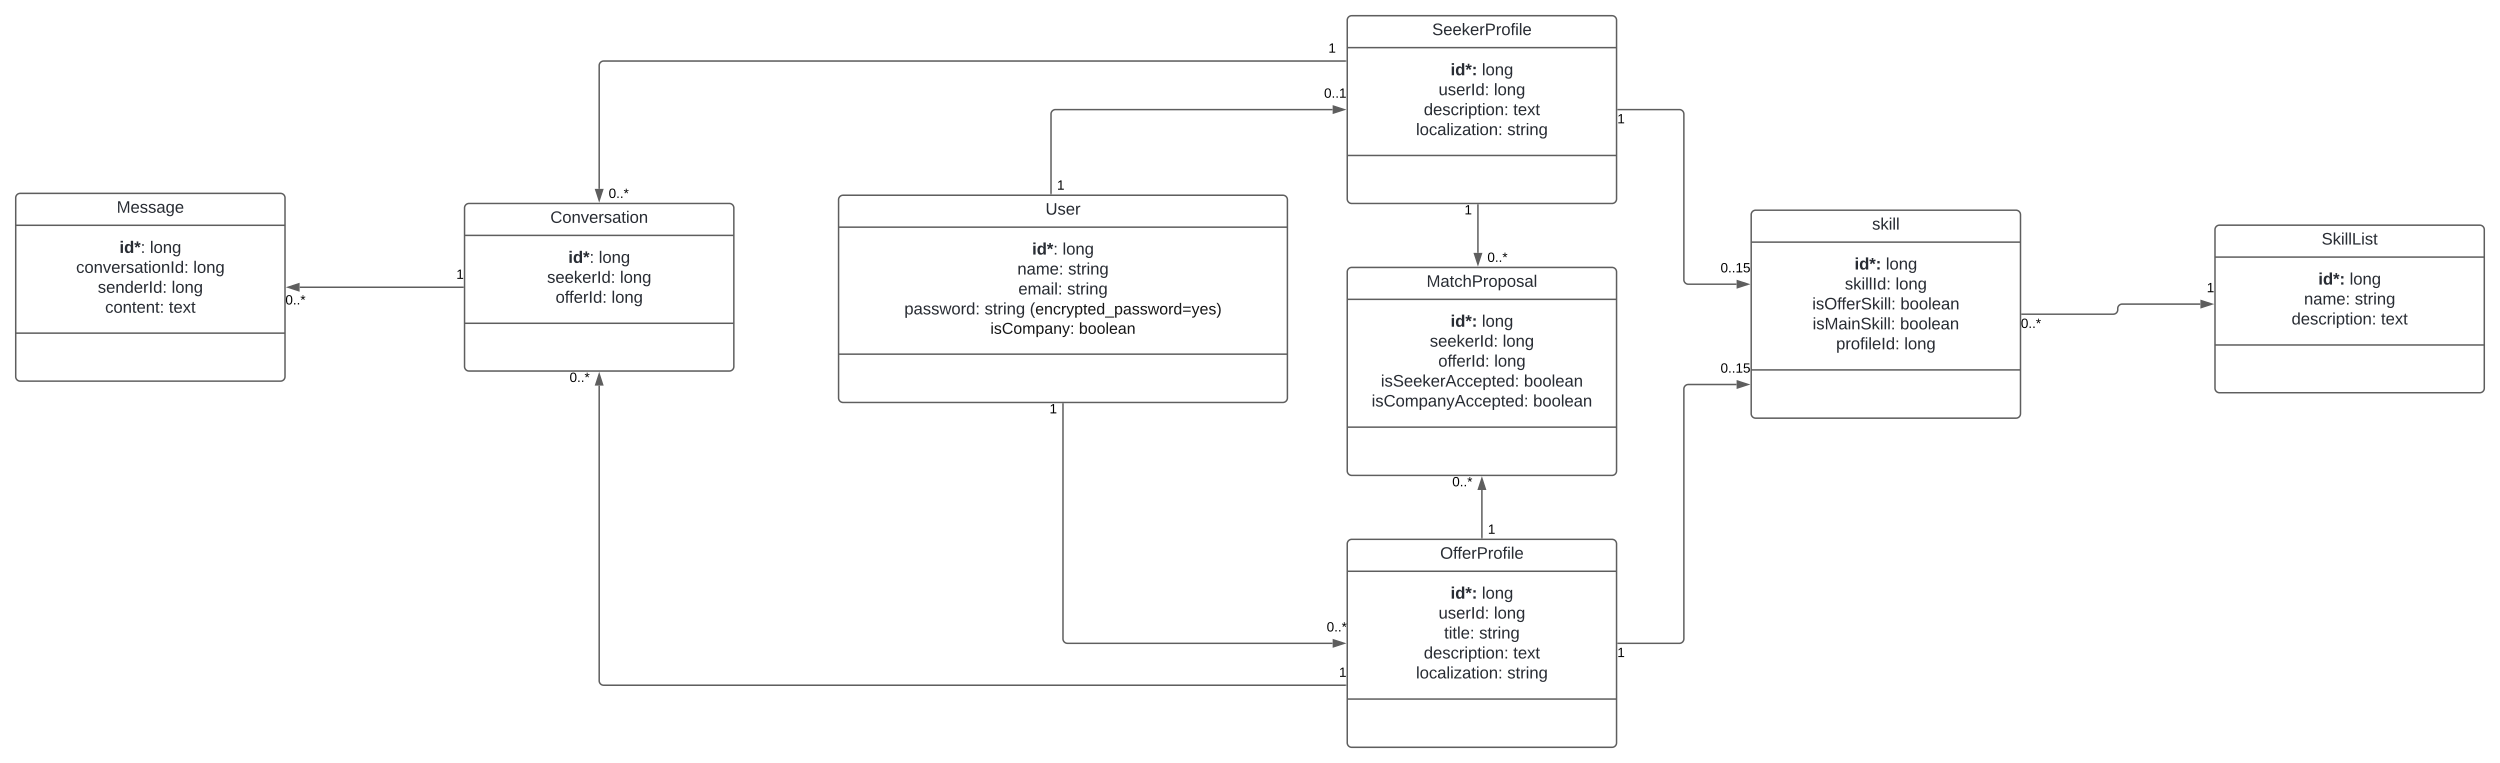 <svg xmlns="http://www.w3.org/2000/svg" xmlns:xlink="http://www.w3.org/1999/xlink" xmlns:lucid="lucid" width="3342" height="1020"><g transform="translate(741 -159)" lucid:page-tab-id="0_0"><path d="M-1000 0h4000v1500h-4000z" fill="#fff"/><path d="M380 426a6 6 0 0 1 6-6h588a6 6 0 0 1 6 6v265a6 6 0 0 1-6 6H386a6 6 0 0 1-6-6z" stroke="#5e5e5e" stroke-width="2" fill="#fff"/><path d="M380 462.67h600M380 632.43h600" stroke="#5e5e5e" stroke-width="2" fill="none"/><use xlink:href="#a" transform="matrix(1,0,0,1,388,428) translate(268.605 17.944)"/><use xlink:href="#b" transform="matrix(1,0,0,1,392,470.667) translate(246.704 28.644)"/><use xlink:href="#c" transform="matrix(1,0,0,1,392,470.667) translate(287.383 28.644)"/><use xlink:href="#d" transform="matrix(1,0,0,1,392,470.667) translate(226.981 55.311)"/><use xlink:href="#e" transform="matrix(1,0,0,1,392,470.667) translate(294.821 55.311)"/><use xlink:href="#f" transform="matrix(1,0,0,1,392,470.667) translate(228.278 81.978)"/><use xlink:href="#e" transform="matrix(1,0,0,1,392,470.667) translate(293.525 81.978)"/><use xlink:href="#g" transform="matrix(1,0,0,1,392,470.667) translate(75.878 108.644)"/><use xlink:href="#h" transform="matrix(1,0,0,1,392,470.667) translate(183.162 108.644)"/><use xlink:href="#i" transform="matrix(1,0,0,1,392,470.667) translate(243.532 108.644)"/><use xlink:href="#j" transform="matrix(1,0,0,1,392,470.667) translate(190.933 134.6)"/><use xlink:href="#k" transform="matrix(1,0,0,1,392,470.667) translate(309.274 134.6)"/><path d="M1060 186a6 6 0 0 1 6-6h348a6 6 0 0 1 6 6v239a6 6 0 0 1-6 6h-348a6 6 0 0 1-6-6z" stroke="#5e5e5e" stroke-width="2" fill="#fff"/><path d="M1060 222.67h360m-360 144.16h360" stroke="#5e5e5e" stroke-width="2" fill="none"/><use xlink:href="#l" transform="matrix(1,0,0,1,1068,188) translate(105.457 17.944)"/><use xlink:href="#m" transform="matrix(1,0,0,1,1072,230.667) translate(126.117 28.944)"/><use xlink:href="#n" transform="matrix(1,0,0,1,1072,230.667) translate(167.969 28.944)"/><use xlink:href="#o" transform="matrix(1,0,0,1,1072,230.667) translate(110.037 55.611)"/><use xlink:href="#p" transform="matrix(1,0,0,1,1072,230.667) translate(184.049 55.611)"/><use xlink:href="#q" transform="matrix(1,0,0,1,1072,230.667) translate(90.315 82.278)"/><use xlink:href="#r" transform="matrix(1,0,0,1,1072,230.667) translate(209.883 82.278)"/><use xlink:href="#s" transform="matrix(1,0,0,1,1072,230.667) translate(79.914 108.944)"/><use xlink:href="#t" transform="matrix(1,0,0,1,1072,230.667) translate(201.889 108.944)"/><path d="M2220 466a6 6 0 0 1 6-6h348a6 6 0 0 1 6 6v212a6 6 0 0 1-6 6h-348a6 6 0 0 1-6-6z" stroke="#5e5e5e" stroke-width="2" fill="#fff"/><path d="M2220 502.67h360m-360 117.5h360" stroke="#5e5e5e" stroke-width="2" fill="none"/><use xlink:href="#u" transform="matrix(1,0,0,1,2228,468) translate(134.469 17.944)"/><use xlink:href="#m" transform="matrix(1,0,0,1,2232,510.667) translate(126.117 28.778)"/><use xlink:href="#n" transform="matrix(1,0,0,1,2232,510.667) translate(167.969 28.778)"/><use xlink:href="#v" transform="matrix(1,0,0,1,2232,510.667) translate(106.981 55.444)"/><use xlink:href="#w" transform="matrix(1,0,0,1,2232,510.667) translate(174.821 55.444)"/><use xlink:href="#q" transform="matrix(1,0,0,1,2232,510.667) translate(90.315 82.111)"/><use xlink:href="#x" transform="matrix(1,0,0,1,2232,510.667) translate(209.883 82.111)"/><path d="M1060 886a6 6 0 0 1 6-6h348a6 6 0 0 1 6 6v266a6 6 0 0 1-6 6h-348a6 6 0 0 1-6-6z" stroke="#5e5e5e" stroke-width="2" fill="#fff"/><path d="M1060 922.67h360m-360 170.83h360" stroke="#5e5e5e" stroke-width="2" fill="none"/><use xlink:href="#y" transform="matrix(1,0,0,1,1068,888) translate(116.167 17.944)"/><use xlink:href="#m" transform="matrix(1,0,0,1,1072,930.667) translate(126.117 28.611)"/><use xlink:href="#n" transform="matrix(1,0,0,1,1072,930.667) translate(167.969 28.611)"/><use xlink:href="#o" transform="matrix(1,0,0,1,1072,930.667) translate(110.037 55.278)"/><use xlink:href="#p" transform="matrix(1,0,0,1,1072,930.667) translate(184.049 55.278)"/><use xlink:href="#z" transform="matrix(1,0,0,1,1072,930.667) translate(117.506 81.944)"/><use xlink:href="#w" transform="matrix(1,0,0,1,1072,930.667) translate(164.296 81.944)"/><use xlink:href="#q" transform="matrix(1,0,0,1,1072,930.667) translate(90.315 108.611)"/><use xlink:href="#r" transform="matrix(1,0,0,1,1072,930.667) translate(209.883 108.611)"/><use xlink:href="#s" transform="matrix(1,0,0,1,1072,930.667) translate(79.914 135.278)"/><use xlink:href="#t" transform="matrix(1,0,0,1,1072,930.667) translate(201.889 135.278)"/><path d="M664 418V311.5a6 6 0 0 1 6-6h370.5" stroke="#5e5e5e" stroke-width="2" fill="none"/><path d="M664.98 419H663v-1.03H665z" stroke="#5e5e5e" stroke-width=".05" fill="#5e5e5e"/><path d="M1055.76 305.5l-14.26 4.63v-9.26z" stroke="#5e5e5e" stroke-width="2" fill="#5e5e5e"/><use xlink:href="#A" transform="matrix(1,0,0,1,672,398.2) translate(0 14.4)"/><use xlink:href="#B" transform="matrix(1,0,0,1,1029,275.265) translate(0 14.4)"/><path d="M680 699v314a6 6 0 0 0 6 6h354.5" stroke="#5e5e5e" stroke-width="2" fill="none"/><path d="M680.98 699.03H679V698H681z" stroke="#5e5e5e" stroke-width=".05" fill="#5e5e5e"/><path d="M1055.76 1019l-14.26 4.63v-9.26z" stroke="#5e5e5e" stroke-width="2" fill="#5e5e5e"/><use xlink:href="#A" transform="matrix(1,0,0,1,662,697.2) translate(0 14.4)"/><use xlink:href="#C" transform="matrix(1,0,0,1,1032.5,988.765) translate(0 14.4)"/><path d="M-120 437a6 6 0 0 1 6-6h348a6 6 0 0 1 6 6v212a6 6 0 0 1-6 6h-348a6 6 0 0 1-6-6z" stroke="#5e5e5e" stroke-width="2" fill="#fff"/><path d="M-120 473.67h360m-360 117.5h360" stroke="#5e5e5e" stroke-width="2" fill="none"/><use xlink:href="#D" transform="matrix(1,0,0,1,-112,439) translate(106.66 17.944)"/><use xlink:href="#E" transform="matrix(1,0,0,1,-108,481.667) translate(126.704 28.778)"/><use xlink:href="#p" transform="matrix(1,0,0,1,-108,481.667) translate(167.383 28.778)"/><use xlink:href="#F" transform="matrix(1,0,0,1,-108,481.667) translate(98.309 55.444)"/><use xlink:href="#p" transform="matrix(1,0,0,1,-108,481.667) translate(195.778 55.444)"/><use xlink:href="#G" transform="matrix(1,0,0,1,-108,481.667) translate(109.636 82.111)"/><use xlink:href="#H" transform="matrix(1,0,0,1,-108,481.667) translate(184.451 82.111)"/><path d="M1058 240.6H66a6 6 0 0 0-6 6v164.9" stroke="#5e5e5e" stroke-width="2" fill="none"/><path d="M1059 241.56h-1.03v-1.95h1.03z" stroke="#5e5e5e" stroke-width=".05" fill="#5e5e5e"/><path d="M60 426.76l-4.63-14.26h9.27z" stroke="#5e5e5e" stroke-width="2" fill="#5e5e5e"/><use xlink:href="#A" transform="matrix(1,0,0,1,1034.777,214.985) translate(0 14.4)"/><use xlink:href="#C" transform="matrix(1,0,0,1,72.635,409.2) translate(0 14.4)"/><path d="M1058 1075.02H66a6 6 0 0 1-6-6V674.5" stroke="#5e5e5e" stroke-width="2" fill="none"/><path d="M1059 1076h-1.03v-1.96h1.03z" stroke="#5e5e5e" stroke-width=".05" fill="#5e5e5e"/><path d="M60 659.24l4.64 14.26h-9.27z" stroke="#5e5e5e" stroke-width="2" fill="#5e5e5e"/><use xlink:href="#A" transform="matrix(1,0,0,1,1049,1049.417) translate(0 14.4)"/><use xlink:href="#C" transform="matrix(1,0,0,1,20.365,655.2) translate(0 14.4)"/><path d="M-720 423.5a6 6 0 0 1 6-6h348a6 6 0 0 1 6 6v239a6 6 0 0 1-6 6h-348a6 6 0 0 1-6-6z" stroke="#5e5e5e" stroke-width="2" fill="#fff"/><path d="M-720 460.17h360m-360 144.16h360" stroke="#5e5e5e" stroke-width="2" fill="none"/><use xlink:href="#I" transform="matrix(1,0,0,1,-712,425.5) translate(126.969 17.944)"/><use xlink:href="#E" transform="matrix(1,0,0,1,-708,468.167) translate(126.704 28.944)"/><use xlink:href="#p" transform="matrix(1,0,0,1,-708,468.167) translate(167.383 28.944)"/><use xlink:href="#J" transform="matrix(1,0,0,1,-708,468.167) translate(68.71 55.611)"/><use xlink:href="#p" transform="matrix(1,0,0,1,-708,468.167) translate(225.377 55.611)"/><use xlink:href="#K" transform="matrix(1,0,0,1,-708,468.167) translate(97.691 82.278)"/><use xlink:href="#p" transform="matrix(1,0,0,1,-708,468.167) translate(196.395 82.278)"/><use xlink:href="#L" transform="matrix(1,0,0,1,-708,468.167) translate(107.506 108.944)"/><use xlink:href="#x" transform="matrix(1,0,0,1,-708,468.167) translate(192.691 108.944)"/><path d="M-122 543h-218.5" stroke="#5e5e5e" stroke-width="2" fill="none"/><path d="M-121 543.98h-1.03V542h1.03z" stroke="#5e5e5e" stroke-width=".05" fill="#5e5e5e"/><path d="M-355.76 543l14.26-4.63v9.26z" stroke="#5e5e5e" stroke-width="2" fill="#5e5e5e"/><g><use xlink:href="#A" transform="matrix(1,0,0,1,-131,517.4) translate(0 14.4)"/></g><g><use xlink:href="#C" transform="matrix(1,0,0,1,-359.5,551.635) translate(0 14.4)"/></g><path d="M1060 522.5a6 6 0 0 1 6-6h348a6 6 0 0 1 6 6v266a6 6 0 0 1-6 6h-348a6 6 0 0 1-6-6z" stroke="#5e5e5e" stroke-width="2" fill="#fff"/><path d="M1060 559.17h360M1060 730h360" stroke="#5e5e5e" stroke-width="2" fill="none"/><g><use xlink:href="#M" transform="matrix(1,0,0,1,1068,524.5) translate(98.019 17.944)"/></g><g><use xlink:href="#m" transform="matrix(1,0,0,1,1072,567.167) translate(126.117 28.611)"/><use xlink:href="#n" transform="matrix(1,0,0,1,1072,567.167) translate(167.969 28.611)"/><use xlink:href="#F" transform="matrix(1,0,0,1,1072,567.167) translate(98.309 55.278)"/><use xlink:href="#p" transform="matrix(1,0,0,1,1072,567.167) translate(195.778 55.278)"/><use xlink:href="#G" transform="matrix(1,0,0,1,1072,567.167) translate(109.636 81.944)"/><use xlink:href="#p" transform="matrix(1,0,0,1,1072,567.167) translate(184.451 81.944)"/><use xlink:href="#N" transform="matrix(1,0,0,1,1072,567.167) translate(32.907 108.611)"/><use xlink:href="#O" transform="matrix(1,0,0,1,1072,567.167) translate(224.142 108.611)"/><use xlink:href="#P" transform="matrix(1,0,0,1,1072,567.167) translate(20.593 135.278)"/><use xlink:href="#Q" transform="matrix(1,0,0,1,1072,567.167) translate(236.457 135.278)"/></g><path d="M1234.7 433v64" stroke="#5e5e5e" stroke-width="2" fill="none"/><path d="M1235.68 433.03h-1.95V432h1.95z" stroke="#5e5e5e" stroke-width=".05" fill="#5e5e5e"/><path d="M1234.7 512.26l-4.63-14.26h9.27z" stroke="#5e5e5e" stroke-width="2" fill="#5e5e5e"/><g><use xlink:href="#A" transform="matrix(1,0,0,1,1216.702,431.2) translate(0 14.4)"/></g><g><use xlink:href="#C" transform="matrix(1,0,0,1,1247.337,494.7) translate(0 14.4)"/></g><path d="M1240 878v-64" stroke="#5e5e5e" stroke-width="2" fill="none"/><path d="M1240.97 879h-1.94v-1.03h1.94z" stroke="#5e5e5e" stroke-width=".05" fill="#5e5e5e"/><path d="M1240 798.74l4.63 14.26h-9.27z" stroke="#5e5e5e" stroke-width="2" fill="#5e5e5e"/><g><use xlink:href="#A" transform="matrix(1,0,0,1,1248,858.2) translate(0 14.4)"/></g><g><use xlink:href="#C" transform="matrix(1,0,0,1,1200.365,794.7) translate(0 14.4)"/></g><path d="M1600 446a6 6 0 0 1 6-6h348a6 6 0 0 1 6 6v266a6 6 0 0 1-6 6h-348a6 6 0 0 1-6-6z" stroke="#5e5e5e" stroke-width="2" fill="#fff"/><path d="M1600 482.67h360M1600 653.5h360" stroke="#5e5e5e" stroke-width="2" fill="none"/><g><use xlink:href="#R" transform="matrix(1,0,0,1,1608,448) translate(153.574 17.944)"/></g><g><use xlink:href="#S" transform="matrix(1,0,0,1,1612,490.667) translate(126.117 28.611)"/><use xlink:href="#p" transform="matrix(1,0,0,1,1612,490.667) translate(167.969 28.611)"/><use xlink:href="#T" transform="matrix(1,0,0,1,1612,490.667) translate(113.185 55.278)"/><use xlink:href="#p" transform="matrix(1,0,0,1,1612,490.667) translate(180.901 55.278)"/><use xlink:href="#U" transform="matrix(1,0,0,1,1612,490.667) translate(69.636 81.944)"/><use xlink:href="#O" transform="matrix(1,0,0,1,1612,490.667) translate(187.414 81.944)"/><use xlink:href="#V" transform="matrix(1,0,0,1,1612,490.667) translate(70.068 108.611)"/><use xlink:href="#O" transform="matrix(1,0,0,1,1612,490.667) translate(186.981 108.611)"/><use xlink:href="#W" transform="matrix(1,0,0,1,1612,490.667) translate(101.457 135.278)"/><use xlink:href="#H" transform="matrix(1,0,0,1,1612,490.667) translate(192.63 135.278)"/></g><path d="M1422 305.5h82a6 6 0 0 1 6 6v221.44a6 6 0 0 0 6 6h64.5" stroke="#5e5e5e" stroke-width="2" fill="none"/><path d="M1422.03 306.48H1421v-1.96h1.03z" stroke="#5e5e5e" stroke-width=".05" fill="#5e5e5e"/><path d="M1595.76 538.94l-14.26 4.64v-9.27z" stroke="#5e5e5e" stroke-width="2" fill="#5e5e5e"/><g><use xlink:href="#A" transform="matrix(1,0,0,1,1421,309.5) translate(0 14.4)"/></g><g><use xlink:href="#X" transform="matrix(1,0,0,1,1559,508.708) translate(0 14.4)"/></g><path d="M1422 1019h82a6 6 0 0 0 6-6V679a6 6 0 0 1 6-6h64.5" stroke="#5e5e5e" stroke-width="2" fill="none"/><path d="M1422.03 1019.98H1421V1018h1.03z" stroke="#5e5e5e" stroke-width=".05" fill="#5e5e5e"/><path d="M1595.76 673l-14.26 4.64v-9.27z" stroke="#5e5e5e" stroke-width="2" fill="#5e5e5e"/><g><use xlink:href="#A" transform="matrix(1,0,0,1,1421,1023) translate(0 14.4)"/></g><g><use xlink:href="#X" transform="matrix(1,0,0,1,1559,642.77) translate(0 14.4)"/></g><path d="M1962 579h122a6 6 0 0 0 6-6v-1.5a6 6 0 0 1 6-6h104.5" stroke="#5e5e5e" stroke-width="2" fill="none"/><path d="M1962.03 579.98H1961V578h1.03z" stroke="#5e5e5e" stroke-width=".05" fill="#5e5e5e"/><path d="M2215.76 565.5l-14.26 4.63v-9.26z" stroke="#5e5e5e" stroke-width="2" fill="#5e5e5e"/><g><use xlink:href="#C" transform="matrix(1,0,0,1,1960.5,583) translate(0 14.4)"/></g><g><use xlink:href="#A" transform="matrix(1,0,0,1,2209,535.265) translate(0 14.4)"/></g><defs><path fill="#282c33" d="M232-93c-1 65-40 97-104 97C67 4 28-28 28-90v-158h33c8 89-33 224 67 224 102 0 64-133 71-224h33v155" id="Y"/><path fill="#282c33" d="M135-143c-3-34-86-38-87 0 15 53 115 12 119 90S17 21 10-45l28-5c4 36 97 45 98 0-10-56-113-15-118-90-4-57 82-63 122-42 12 7 21 19 24 35" id="Z"/><path fill="#282c33" d="M100-194c63 0 86 42 84 106H49c0 40 14 67 53 68 26 1 43-12 49-29l28 8c-11 28-37 45-77 45C44 4 14-33 15-96c1-61 26-98 85-98zm52 81c6-60-76-77-97-28-3 7-6 17-6 28h103" id="aa"/><path fill="#282c33" d="M114-163C36-179 61-72 57 0H25l-1-190h30c1 12-1 29 2 39 6-27 23-49 58-41v29" id="ab"/><g id="a"><use transform="matrix(0.062,0,0,0.062,0,0)" xlink:href="#Y"/><use transform="matrix(0.062,0,0,0.062,15.988,0)" xlink:href="#Z"/><use transform="matrix(0.062,0,0,0.062,27.099,0)" xlink:href="#aa"/><use transform="matrix(0.062,0,0,0.062,39.444,0)" xlink:href="#ab"/></g><path fill="#282c33" d="M25-224v-37h50v37H25zM25 0v-190h50V0H25" id="ac"/><path fill="#282c33" d="M88-194c31-1 46 15 58 34l-1-101h50l1 261h-48c-2-10 0-23-3-31C134-8 116 4 84 4 32 4 16-41 15-95c0-56 19-97 73-99zm17 164c33 0 40-30 41-66 1-37-9-64-41-64s-38 30-39 65c0 43 13 65 39 65" id="ad"/><path fill="#282c33" d="M86-200l42-18 12 35-44 11 32 37-32 21-26-44-26 44-32-21 33-37-44-11 12-35 42 18-3-48h38" id="ae"/><path fill="#282c33" d="M33-154v-36h34v36H33zM33 0v-36h34V0H33" id="af"/><g id="b"><use transform="matrix(0.062,0,0,0.062,0,0)" xlink:href="#ac"/><use transform="matrix(0.062,0,0,0.062,6.173,0)" xlink:href="#ad"/><use transform="matrix(0.062,0,0,0.062,19.691,0)" xlink:href="#ae"/><use transform="matrix(0.062,0,0,0.062,28.333,0)" xlink:href="#af"/></g><path fill="#282c33" d="M24 0v-261h32V0H24" id="ag"/><path fill="#282c33" d="M100-194c62-1 85 37 85 99 1 63-27 99-86 99S16-35 15-95c0-66 28-99 85-99zM99-20c44 1 53-31 53-75 0-43-8-75-51-75s-53 32-53 75 10 74 51 75" id="ah"/><path fill="#282c33" d="M117-194c89-4 53 116 60 194h-32v-121c0-31-8-49-39-48C34-167 62-67 57 0H25l-1-190h30c1 10-1 24 2 32 11-22 29-35 61-36" id="ai"/><path fill="#282c33" d="M177-190C167-65 218 103 67 71c-23-6-38-20-44-43l32-5c15 47 100 32 89-28v-30C133-14 115 1 83 1 29 1 15-40 15-95c0-56 16-97 71-98 29-1 48 16 59 35 1-10 0-23 2-32h30zM94-22c36 0 50-32 50-73 0-42-14-75-50-75-39 0-46 34-46 75s6 73 46 73" id="aj"/><g id="c"><use transform="matrix(0.062,0,0,0.062,0,0)" xlink:href="#ag"/><use transform="matrix(0.062,0,0,0.062,4.877,0)" xlink:href="#ah"/><use transform="matrix(0.062,0,0,0.062,17.222,0)" xlink:href="#ai"/><use transform="matrix(0.062,0,0,0.062,29.568,0)" xlink:href="#aj"/></g><path fill="#282c33" d="M141-36C126-15 110 5 73 4 37 3 15-17 15-53c-1-64 63-63 125-63 3-35-9-54-41-54-24 1-41 7-42 31l-33-3c5-37 33-52 76-52 45 0 72 20 72 64v82c-1 20 7 32 28 27v20c-31 9-61-2-59-35zM48-53c0 20 12 33 32 33 41-3 63-29 60-74-43 2-92-5-92 41" id="ak"/><path fill="#282c33" d="M210-169c-67 3-38 105-44 169h-31v-121c0-29-5-50-35-48C34-165 62-65 56 0H25l-1-190h30c1 10-1 24 2 32 10-44 99-50 107 0 11-21 27-35 58-36 85-2 47 119 55 194h-31v-121c0-29-5-49-35-48" id="al"/><g id="d"><use transform="matrix(0.062,0,0,0.062,0,0)" xlink:href="#ai"/><use transform="matrix(0.062,0,0,0.062,12.346,0)" xlink:href="#ak"/><use transform="matrix(0.062,0,0,0.062,24.691,0)" xlink:href="#al"/><use transform="matrix(0.062,0,0,0.062,43.148,0)" xlink:href="#aa"/><use transform="matrix(0.062,0,0,0.062,55.494,0)" xlink:href="#af"/></g><path fill="#282c33" d="M59-47c-2 24 18 29 38 22v24C64 9 27 4 27-40v-127H5v-23h24l9-43h21v43h35v23H59v120" id="am"/><path fill="#282c33" d="M24-231v-30h32v30H24zM24 0v-190h32V0H24" id="an"/><g id="e"><use transform="matrix(0.062,0,0,0.062,0,0)" xlink:href="#Z"/><use transform="matrix(0.062,0,0,0.062,11.111,0)" xlink:href="#am"/><use transform="matrix(0.062,0,0,0.062,17.284,0)" xlink:href="#ab"/><use transform="matrix(0.062,0,0,0.062,24.63,0)" xlink:href="#an"/><use transform="matrix(0.062,0,0,0.062,29.506,0)" xlink:href="#ai"/><use transform="matrix(0.062,0,0,0.062,41.852,0)" xlink:href="#aj"/></g><g id="f"><use transform="matrix(0.062,0,0,0.062,0,0)" xlink:href="#aa"/><use transform="matrix(0.062,0,0,0.062,12.346,0)" xlink:href="#al"/><use transform="matrix(0.062,0,0,0.062,30.802,0)" xlink:href="#ak"/><use transform="matrix(0.062,0,0,0.062,43.148,0)" xlink:href="#an"/><use transform="matrix(0.062,0,0,0.062,48.025,0)" xlink:href="#ag"/><use transform="matrix(0.062,0,0,0.062,52.901,0)" xlink:href="#af"/></g><path fill="#282c33" d="M115-194c55 1 70 41 70 98S169 2 115 4C84 4 66-9 55-30l1 105H24l-1-265h31l2 30c10-21 28-34 59-34zm-8 174c40 0 45-34 45-75s-6-73-45-74c-42 0-51 32-51 76 0 43 10 73 51 73" id="ao"/><path fill="#282c33" d="M206 0h-36l-40-164L89 0H53L-1-190h32L70-26l43-164h34l41 164 42-164h31" id="ap"/><path fill="#282c33" d="M85-194c31 0 48 13 60 33l-1-100h32l1 261h-30c-2-10 0-23-3-31C134-8 116 4 85 4 32 4 16-35 15-94c0-66 23-100 70-100zm9 24c-40 0-46 34-46 75 0 40 6 74 45 74 42 0 51-32 51-76 0-42-9-74-50-73" id="aq"/><g id="g"><use transform="matrix(0.062,0,0,0.062,0,0)" xlink:href="#ao"/><use transform="matrix(0.062,0,0,0.062,12.346,0)" xlink:href="#ak"/><use transform="matrix(0.062,0,0,0.062,24.691,0)" xlink:href="#Z"/><use transform="matrix(0.062,0,0,0.062,35.802,0)" xlink:href="#Z"/><use transform="matrix(0.062,0,0,0.062,46.914,0)" xlink:href="#ap"/><use transform="matrix(0.062,0,0,0.062,62.901,0)" xlink:href="#ah"/><use transform="matrix(0.062,0,0,0.062,75.247,0)" xlink:href="#ab"/><use transform="matrix(0.062,0,0,0.062,82.593,0)" xlink:href="#aq"/><use transform="matrix(0.062,0,0,0.062,94.938,0)" xlink:href="#af"/></g><g id="h"><use transform="matrix(0.062,0,0,0.062,0,0)" xlink:href="#Z"/><use transform="matrix(0.062,0,0,0.062,11.111,0)" xlink:href="#am"/><use transform="matrix(0.062,0,0,0.062,17.284,0)" xlink:href="#ab"/><use transform="matrix(0.062,0,0,0.062,24.63,0)" xlink:href="#an"/><use transform="matrix(0.062,0,0,0.062,29.506,0)" xlink:href="#ai"/><use transform="matrix(0.062,0,0,0.062,41.852,0)" xlink:href="#aj"/></g><path fill="#282c33" d="M87 75C49 33 22-17 22-94c0-76 28-126 65-167h31c-38 41-64 92-64 168S80 34 118 75H87" id="ar"/><path fill="#161616" d="M100-194c63 0 86 42 84 106H49c0 40 14 67 53 68 26 1 43-12 49-29l28 8c-11 28-37 45-77 45C44 4 14-33 15-96c1-61 26-98 85-98zm52 81c6-60-76-77-97-28-3 7-6 17-6 28h103" id="as"/><path fill="#161616" d="M117-194c89-4 53 116 60 194h-32v-121c0-31-8-49-39-48C34-167 62-67 57 0H25l-1-190h30c1 10-1 24 2 32 11-22 29-35 61-36" id="at"/><path fill="#161616" d="M96-169c-40 0-48 33-48 73s9 75 48 75c24 0 41-14 43-38l32 2c-6 37-31 61-74 61-59 0-76-41-82-99-10-93 101-131 147-64 4 7 5 14 7 22l-32 3c-4-21-16-35-41-35" id="au"/><path fill="#161616" d="M114-163C36-179 61-72 57 0H25l-1-190h30c1 12-1 29 2 39 6-27 23-49 58-41v29" id="av"/><path fill="#161616" d="M179-190L93 31C79 59 56 82 12 73V49c39 6 53-20 64-50L1-190h34L92-34l54-156h33" id="aw"/><path fill="#161616" d="M115-194c55 1 70 41 70 98S169 2 115 4C84 4 66-9 55-30l1 105H24l-1-265h31l2 30c10-21 28-34 59-34zm-8 174c40 0 45-34 45-75s-6-73-45-74c-42 0-51 32-51 76 0 43 10 73 51 73" id="ax"/><path fill="#161616" d="M59-47c-2 24 18 29 38 22v24C64 9 27 4 27-40v-127H5v-23h24l9-43h21v43h35v23H59v120" id="ay"/><path fill="#161616" d="M85-194c31 0 48 13 60 33l-1-100h32l1 261h-30c-2-10 0-23-3-31C134-8 116 4 85 4 32 4 16-35 15-94c0-66 23-100 70-100zm9 24c-40 0-46 34-46 75 0 40 6 74 45 74 42 0 51-32 51-76 0-42-9-74-50-73" id="az"/><path fill="#161616" d="M-5 72V49h209v23H-5" id="aA"/><path fill="#161616" d="M141-36C126-15 110 5 73 4 37 3 15-17 15-53c-1-64 63-63 125-63 3-35-9-54-41-54-24 1-41 7-42 31l-33-3c5-37 33-52 76-52 45 0 72 20 72 64v82c-1 20 7 32 28 27v20c-31 9-61-2-59-35zM48-53c0 20 12 33 32 33 41-3 63-29 60-74-43 2-92-5-92 41" id="aB"/><path fill="#161616" d="M135-143c-3-34-86-38-87 0 15 53 115 12 119 90S17 21 10-45l28-5c4 36 97 45 98 0-10-56-113-15-118-90-4-57 82-63 122-42 12 7 21 19 24 35" id="aC"/><path fill="#161616" d="M206 0h-36l-40-164L89 0H53L-1-190h32L70-26l43-164h34l41 164 42-164h31" id="aD"/><path fill="#161616" d="M100-194c62-1 85 37 85 99 1 63-27 99-86 99S16-35 15-95c0-66 28-99 85-99zM99-20c44 1 53-31 53-75 0-43-8-75-51-75s-53 32-53 75 10 74 51 75" id="aE"/><path fill="#161616" d="M18-150v-26h174v26H18zm0 90v-26h174v26H18" id="aF"/><path fill="#161616" d="M33-261c38 41 65 92 65 168S71 34 33 75H2C39 34 66-17 66-93S39-220 2-261h31" id="aG"/><g id="i"><use transform="matrix(0.062,0,0,0.062,0,0)" xlink:href="#ar"/><use transform="matrix(0.059,0,0,0.059,7.346,0)" xlink:href="#as"/><use transform="matrix(0.059,0,0,0.059,19.198,0)" xlink:href="#at"/><use transform="matrix(0.059,0,0,0.059,31.049,0)" xlink:href="#au"/><use transform="matrix(0.059,0,0,0.059,41.716,0)" xlink:href="#av"/><use transform="matrix(0.059,0,0,0.059,48.768,0)" xlink:href="#aw"/><use transform="matrix(0.059,0,0,0.059,59.435,0)" xlink:href="#ax"/><use transform="matrix(0.059,0,0,0.059,71.286,0)" xlink:href="#ay"/><use transform="matrix(0.059,0,0,0.059,77.212,0)" xlink:href="#as"/><use transform="matrix(0.059,0,0,0.059,89.064,0)" xlink:href="#az"/><use transform="matrix(0.059,0,0,0.059,100.916,0)" xlink:href="#aA"/><use transform="matrix(0.059,0,0,0.059,112.768,0)" xlink:href="#ax"/><use transform="matrix(0.059,0,0,0.059,124.62,0)" xlink:href="#aB"/><use transform="matrix(0.059,0,0,0.059,136.472,0)" xlink:href="#aC"/><use transform="matrix(0.059,0,0,0.059,147.138,0)" xlink:href="#aC"/><use transform="matrix(0.059,0,0,0.059,157.805,0)" xlink:href="#aD"/><use transform="matrix(0.059,0,0,0.059,173.153,0)" xlink:href="#aE"/><use transform="matrix(0.059,0,0,0.059,185.005,0)" xlink:href="#av"/><use transform="matrix(0.059,0,0,0.059,192.057,0)" xlink:href="#az"/><use transform="matrix(0.059,0,0,0.059,203.909,0)" xlink:href="#aF"/><use transform="matrix(0.059,0,0,0.059,216.353,0)" xlink:href="#aw"/><use transform="matrix(0.059,0,0,0.059,227.02,0)" xlink:href="#as"/><use transform="matrix(0.059,0,0,0.059,238.872,0)" xlink:href="#aC"/><use transform="matrix(0.059,0,0,0.059,249.538,0)" xlink:href="#aG"/></g><path fill="#161616" d="M24-231v-30h32v30H24zM24 0v-190h32V0H24" id="aH"/><path fill="#161616" d="M212-179c-10-28-35-45-73-45-59 0-87 40-87 99 0 60 29 101 89 101 43 0 62-24 78-52l27 14C228-24 195 4 139 4 59 4 22-46 18-125c-6-104 99-153 187-111 19 9 31 26 39 46" id="aI"/><path fill="#161616" d="M210-169c-67 3-38 105-44 169h-31v-121c0-29-5-50-35-48C34-165 62-65 56 0H25l-1-190h30c1 10-1 24 2 32 10-44 99-50 107 0 11-21 27-35 58-36 85-2 47 119 55 194h-31v-121c0-29-5-49-35-48" id="aJ"/><path fill="#161616" d="M33-154v-36h34v36H33zM33 0v-36h34V0H33" id="aK"/><g id="j"><use transform="matrix(0.059,0,0,0.059,0,0)" xlink:href="#aH"/><use transform="matrix(0.059,0,0,0.059,4.681,0)" xlink:href="#aC"/><use transform="matrix(0.059,0,0,0.059,15.348,0)" xlink:href="#aI"/><use transform="matrix(0.059,0,0,0.059,30.696,0)" xlink:href="#aE"/><use transform="matrix(0.059,0,0,0.059,42.548,0)" xlink:href="#aJ"/><use transform="matrix(0.059,0,0,0.059,60.267,0)" xlink:href="#ax"/><use transform="matrix(0.059,0,0,0.059,72.119,0)" xlink:href="#aB"/><use transform="matrix(0.059,0,0,0.059,83.97,0)" xlink:href="#at"/><use transform="matrix(0.059,0,0,0.059,95.822,0)" xlink:href="#aw"/><use transform="matrix(0.059,0,0,0.059,106.489,0)" xlink:href="#aK"/></g><path fill="#161616" d="M115-194c53 0 69 39 70 98 0 66-23 100-70 100C84 3 66-7 56-30L54 0H23l1-261h32v101c10-23 28-34 59-34zm-8 174c40 0 45-34 45-75 0-40-5-75-45-74-42 0-51 32-51 76 0 43 10 73 51 73" id="aL"/><path fill="#161616" d="M24 0v-261h32V0H24" id="aM"/><g id="k"><use transform="matrix(0.059,0,0,0.059,0,0)" xlink:href="#aL"/><use transform="matrix(0.059,0,0,0.059,11.852,0)" xlink:href="#aE"/><use transform="matrix(0.059,0,0,0.059,23.704,0)" xlink:href="#aE"/><use transform="matrix(0.059,0,0,0.059,35.556,0)" xlink:href="#aM"/><use transform="matrix(0.059,0,0,0.059,40.237,0)" xlink:href="#as"/><use transform="matrix(0.059,0,0,0.059,52.089,0)" xlink:href="#aB"/><use transform="matrix(0.059,0,0,0.059,63.941,0)" xlink:href="#at"/></g><path fill="#282c33" d="M185-189c-5-48-123-54-124 2 14 75 158 14 163 119 3 78-121 87-175 55-17-10-28-26-33-46l33-7c5 56 141 63 141-1 0-78-155-14-162-118-5-82 145-84 179-34 5 7 8 16 11 25" id="aN"/><path fill="#282c33" d="M143 0L79-87 56-68V0H24v-261h32v163l83-92h37l-77 82L181 0h-38" id="aO"/><path fill="#282c33" d="M30-248c87 1 191-15 191 75 0 78-77 80-158 76V0H30v-248zm33 125c57 0 124 11 124-50 0-59-68-47-124-48v98" id="aP"/><path fill="#282c33" d="M101-234c-31-9-42 10-38 44h38v23H63V0H32v-167H5v-23h27c-7-52 17-82 69-68v24" id="aQ"/><g id="l"><use transform="matrix(0.062,0,0,0.062,0,0)" xlink:href="#aN"/><use transform="matrix(0.062,0,0,0.062,14.815,0)" xlink:href="#aa"/><use transform="matrix(0.062,0,0,0.062,27.16,0)" xlink:href="#aa"/><use transform="matrix(0.062,0,0,0.062,39.506,0)" xlink:href="#aO"/><use transform="matrix(0.062,0,0,0.062,50.617,0)" xlink:href="#aa"/><use transform="matrix(0.062,0,0,0.062,62.963,0)" xlink:href="#ab"/><use transform="matrix(0.062,0,0,0.062,70.309,0)" xlink:href="#aP"/><use transform="matrix(0.062,0,0,0.062,85.123,0)" xlink:href="#ab"/><use transform="matrix(0.062,0,0,0.062,92.469,0)" xlink:href="#ah"/><use transform="matrix(0.062,0,0,0.062,104.815,0)" xlink:href="#aQ"/><use transform="matrix(0.062,0,0,0.062,110.988,0)" xlink:href="#an"/><use transform="matrix(0.062,0,0,0.062,115.864,0)" xlink:href="#ag"/><use transform="matrix(0.062,0,0,0.062,120.741,0)" xlink:href="#aa"/></g><path fill="#282c33" d="M35-132v-50h50v50H35zM35 0v-49h50V0H35" id="aR"/><g id="m"><use transform="matrix(0.062,0,0,0.062,0,0)" xlink:href="#ac"/><use transform="matrix(0.062,0,0,0.062,6.173,0)" xlink:href="#ad"/><use transform="matrix(0.062,0,0,0.062,19.691,0)" xlink:href="#ae"/><use transform="matrix(0.062,0,0,0.062,28.333,0)" xlink:href="#aR"/></g><g id="n"><use transform="matrix(0.062,0,0,0.062,0,0)" xlink:href="#ag"/><use transform="matrix(0.062,0,0,0.062,4.877,0)" xlink:href="#ah"/><use transform="matrix(0.062,0,0,0.062,17.222,0)" xlink:href="#ai"/><use transform="matrix(0.062,0,0,0.062,29.568,0)" xlink:href="#aj"/></g><path fill="#282c33" d="M84 4C-5 8 30-112 23-190h32v120c0 31 7 50 39 49 72-2 45-101 50-169h31l1 190h-30c-1-10 1-25-2-33-11 22-28 36-60 37" id="aS"/><path fill="#282c33" d="M33 0v-248h34V0H33" id="aT"/><g id="o"><use transform="matrix(0.062,0,0,0.062,0,0)" xlink:href="#aS"/><use transform="matrix(0.062,0,0,0.062,12.346,0)" xlink:href="#Z"/><use transform="matrix(0.062,0,0,0.062,23.457,0)" xlink:href="#aa"/><use transform="matrix(0.062,0,0,0.062,35.802,0)" xlink:href="#ab"/><use transform="matrix(0.062,0,0,0.062,43.148,0)" xlink:href="#aT"/><use transform="matrix(0.062,0,0,0.062,49.321,0)" xlink:href="#aq"/><use transform="matrix(0.062,0,0,0.062,61.667,0)" xlink:href="#af"/></g><g id="p"><use transform="matrix(0.062,0,0,0.062,0,0)" xlink:href="#ag"/><use transform="matrix(0.062,0,0,0.062,4.877,0)" xlink:href="#ah"/><use transform="matrix(0.062,0,0,0.062,17.222,0)" xlink:href="#ai"/><use transform="matrix(0.062,0,0,0.062,29.568,0)" xlink:href="#aj"/></g><path fill="#282c33" d="M96-169c-40 0-48 33-48 73s9 75 48 75c24 0 41-14 43-38l32 2c-6 37-31 61-74 61-59 0-76-41-82-99-10-93 101-131 147-64 4 7 5 14 7 22l-32 3c-4-21-16-35-41-35" id="aU"/><g id="q"><use transform="matrix(0.062,0,0,0.062,0,0)" xlink:href="#aq"/><use transform="matrix(0.062,0,0,0.062,12.346,0)" xlink:href="#aa"/><use transform="matrix(0.062,0,0,0.062,24.691,0)" xlink:href="#Z"/><use transform="matrix(0.062,0,0,0.062,35.802,0)" xlink:href="#aU"/><use transform="matrix(0.062,0,0,0.062,46.914,0)" xlink:href="#ab"/><use transform="matrix(0.062,0,0,0.062,54.259,0)" xlink:href="#an"/><use transform="matrix(0.062,0,0,0.062,59.136,0)" xlink:href="#ao"/><use transform="matrix(0.062,0,0,0.062,71.481,0)" xlink:href="#am"/><use transform="matrix(0.062,0,0,0.062,77.654,0)" xlink:href="#an"/><use transform="matrix(0.062,0,0,0.062,82.531,0)" xlink:href="#ah"/><use transform="matrix(0.062,0,0,0.062,94.877,0)" xlink:href="#ai"/><use transform="matrix(0.062,0,0,0.062,107.222,0)" xlink:href="#af"/></g><path fill="#282c33" d="M141 0L90-78 38 0H4l68-98-65-92h35l48 74 47-74h35l-64 92 68 98h-35" id="aV"/><g id="r"><use transform="matrix(0.062,0,0,0.062,0,0)" xlink:href="#am"/><use transform="matrix(0.062,0,0,0.062,6.173,0)" xlink:href="#aa"/><use transform="matrix(0.062,0,0,0.062,18.519,0)" xlink:href="#aV"/><use transform="matrix(0.062,0,0,0.062,29.63,0)" xlink:href="#am"/></g><path fill="#282c33" d="M9 0v-24l116-142H16v-24h144v24L44-24h123V0H9" id="aW"/><g id="s"><use transform="matrix(0.062,0,0,0.062,0,0)" xlink:href="#ag"/><use transform="matrix(0.062,0,0,0.062,4.877,0)" xlink:href="#ah"/><use transform="matrix(0.062,0,0,0.062,17.222,0)" xlink:href="#aU"/><use transform="matrix(0.062,0,0,0.062,28.333,0)" xlink:href="#ak"/><use transform="matrix(0.062,0,0,0.062,40.679,0)" xlink:href="#ag"/><use transform="matrix(0.062,0,0,0.062,45.556,0)" xlink:href="#an"/><use transform="matrix(0.062,0,0,0.062,50.432,0)" xlink:href="#aW"/><use transform="matrix(0.062,0,0,0.062,61.543,0)" xlink:href="#ak"/><use transform="matrix(0.062,0,0,0.062,73.889,0)" xlink:href="#am"/><use transform="matrix(0.062,0,0,0.062,80.062,0)" xlink:href="#an"/><use transform="matrix(0.062,0,0,0.062,84.938,0)" xlink:href="#ah"/><use transform="matrix(0.062,0,0,0.062,97.284,0)" xlink:href="#ai"/><use transform="matrix(0.062,0,0,0.062,109.63,0)" xlink:href="#af"/></g><g id="t"><use transform="matrix(0.062,0,0,0.062,0,0)" xlink:href="#Z"/><use transform="matrix(0.062,0,0,0.062,11.111,0)" xlink:href="#am"/><use transform="matrix(0.062,0,0,0.062,17.284,0)" xlink:href="#ab"/><use transform="matrix(0.062,0,0,0.062,24.63,0)" xlink:href="#an"/><use transform="matrix(0.062,0,0,0.062,29.506,0)" xlink:href="#ai"/><use transform="matrix(0.062,0,0,0.062,41.852,0)" xlink:href="#aj"/></g><path fill="#282c33" d="M30 0v-248h33v221h125V0H30" id="aX"/><g id="u"><use transform="matrix(0.062,0,0,0.062,0,0)" xlink:href="#aN"/><use transform="matrix(0.062,0,0,0.062,14.815,0)" xlink:href="#aO"/><use transform="matrix(0.062,0,0,0.062,25.926,0)" xlink:href="#an"/><use transform="matrix(0.062,0,0,0.062,30.802,0)" xlink:href="#ag"/><use transform="matrix(0.062,0,0,0.062,35.679,0)" xlink:href="#ag"/><use transform="matrix(0.062,0,0,0.062,40.556,0)" xlink:href="#aX"/><use transform="matrix(0.062,0,0,0.062,52.901,0)" xlink:href="#an"/><use transform="matrix(0.062,0,0,0.062,57.778,0)" xlink:href="#Z"/><use transform="matrix(0.062,0,0,0.062,68.889,0)" xlink:href="#am"/></g><g id="v"><use transform="matrix(0.062,0,0,0.062,0,0)" xlink:href="#ai"/><use transform="matrix(0.062,0,0,0.062,12.346,0)" xlink:href="#ak"/><use transform="matrix(0.062,0,0,0.062,24.691,0)" xlink:href="#al"/><use transform="matrix(0.062,0,0,0.062,43.148,0)" xlink:href="#aa"/><use transform="matrix(0.062,0,0,0.062,55.494,0)" xlink:href="#af"/></g><g id="w"><use transform="matrix(0.062,0,0,0.062,0,0)" xlink:href="#Z"/><use transform="matrix(0.062,0,0,0.062,11.111,0)" xlink:href="#am"/><use transform="matrix(0.062,0,0,0.062,17.284,0)" xlink:href="#ab"/><use transform="matrix(0.062,0,0,0.062,24.63,0)" xlink:href="#an"/><use transform="matrix(0.062,0,0,0.062,29.506,0)" xlink:href="#ai"/><use transform="matrix(0.062,0,0,0.062,41.852,0)" xlink:href="#aj"/></g><g id="x"><use transform="matrix(0.062,0,0,0.062,0,0)" xlink:href="#am"/><use transform="matrix(0.062,0,0,0.062,6.173,0)" xlink:href="#aa"/><use transform="matrix(0.062,0,0,0.062,18.519,0)" xlink:href="#aV"/><use transform="matrix(0.062,0,0,0.062,29.63,0)" xlink:href="#am"/></g><path fill="#282c33" d="M140-251c81 0 123 46 123 126C263-46 219 4 140 4 59 4 17-45 17-125s42-126 123-126zm0 227c63 0 89-41 89-101s-29-99-89-99c-61 0-89 39-89 99S79-25 140-24" id="aY"/><g id="y"><use transform="matrix(0.062,0,0,0.062,0,0)" xlink:href="#aY"/><use transform="matrix(0.062,0,0,0.062,17.284,0)" xlink:href="#aQ"/><use transform="matrix(0.062,0,0,0.062,23.025,0)" xlink:href="#aQ"/><use transform="matrix(0.062,0,0,0.062,29.198,0)" xlink:href="#aa"/><use transform="matrix(0.062,0,0,0.062,41.543,0)" xlink:href="#ab"/><use transform="matrix(0.062,0,0,0.062,48.889,0)" xlink:href="#aP"/><use transform="matrix(0.062,0,0,0.062,63.704,0)" xlink:href="#ab"/><use transform="matrix(0.062,0,0,0.062,71.049,0)" xlink:href="#ah"/><use transform="matrix(0.062,0,0,0.062,83.395,0)" xlink:href="#aQ"/><use transform="matrix(0.062,0,0,0.062,89.568,0)" xlink:href="#an"/><use transform="matrix(0.062,0,0,0.062,94.444,0)" xlink:href="#ag"/><use transform="matrix(0.062,0,0,0.062,99.321,0)" xlink:href="#aa"/></g><g id="z"><use transform="matrix(0.062,0,0,0.062,0,0)" xlink:href="#am"/><use transform="matrix(0.062,0,0,0.062,6.173,0)" xlink:href="#an"/><use transform="matrix(0.062,0,0,0.062,11.049,0)" xlink:href="#am"/><use transform="matrix(0.062,0,0,0.062,17.222,0)" xlink:href="#ag"/><use transform="matrix(0.062,0,0,0.062,22.099,0)" xlink:href="#aa"/><use transform="matrix(0.062,0,0,0.062,34.444,0)" xlink:href="#af"/></g><path d="M27 0v-27h64v-190l-56 39v-29l58-41h29v221h61V0H27" id="aZ"/><use transform="matrix(0.05,0,0,0.05,0,0)" xlink:href="#aZ" id="A"/><path d="M101-251c68 0 85 55 85 127S166 4 100 4C33 4 14-52 14-124c0-73 17-127 87-127zm-1 229c47 0 54-49 54-102s-4-102-53-102c-51 0-55 48-55 102 0 53 5 102 54 102" id="ba"/><path d="M33 0v-38h34V0H33" id="bb"/><g id="B"><use transform="matrix(0.05,0,0,0.05,0,0)" xlink:href="#ba"/><use transform="matrix(0.05,0,0,0.05,10,0)" xlink:href="#bb"/><use transform="matrix(0.05,0,0,0.05,15,0)" xlink:href="#bb"/><use transform="matrix(0.05,0,0,0.05,20,0)" xlink:href="#aZ"/></g><path d="M80-196l47-18 7 23-49 13 32 44-20 13-27-46-27 45-21-12 33-44-49-13 8-23 47 19-2-53h23" id="bc"/><g id="C"><use transform="matrix(0.05,0,0,0.05,0,0)" xlink:href="#ba"/><use transform="matrix(0.05,0,0,0.05,10,0)" xlink:href="#bb"/><use transform="matrix(0.05,0,0,0.05,15,0)" xlink:href="#bb"/><use transform="matrix(0.05,0,0,0.05,20,0)" xlink:href="#bc"/></g><path fill="#282c33" d="M212-179c-10-28-35-45-73-45-59 0-87 40-87 99 0 60 29 101 89 101 43 0 62-24 78-52l27 14C228-24 195 4 139 4 59 4 22-46 18-125c-6-104 99-153 187-111 19 9 31 26 39 46" id="bd"/><path fill="#282c33" d="M108 0H70L1-190h34L89-25l56-165h34" id="be"/><g id="D"><use transform="matrix(0.062,0,0,0.062,0,0)" xlink:href="#bd"/><use transform="matrix(0.062,0,0,0.062,15.988,0)" xlink:href="#ah"/><use transform="matrix(0.062,0,0,0.062,28.333,0)" xlink:href="#ai"/><use transform="matrix(0.062,0,0,0.062,40.679,0)" xlink:href="#be"/><use transform="matrix(0.062,0,0,0.062,51.79,0)" xlink:href="#aa"/><use transform="matrix(0.062,0,0,0.062,64.136,0)" xlink:href="#ab"/><use transform="matrix(0.062,0,0,0.062,71.481,0)" xlink:href="#Z"/><use transform="matrix(0.062,0,0,0.062,82.593,0)" xlink:href="#ak"/><use transform="matrix(0.062,0,0,0.062,94.938,0)" xlink:href="#am"/><use transform="matrix(0.062,0,0,0.062,101.111,0)" xlink:href="#an"/><use transform="matrix(0.062,0,0,0.062,105.988,0)" xlink:href="#ah"/><use transform="matrix(0.062,0,0,0.062,118.333,0)" xlink:href="#ai"/></g><g id="E"><use transform="matrix(0.062,0,0,0.062,0,0)" xlink:href="#ac"/><use transform="matrix(0.062,0,0,0.062,6.173,0)" xlink:href="#ad"/><use transform="matrix(0.062,0,0,0.062,19.691,0)" xlink:href="#ae"/><use transform="matrix(0.062,0,0,0.062,28.333,0)" xlink:href="#af"/></g><g id="F"><use transform="matrix(0.062,0,0,0.062,0,0)" xlink:href="#Z"/><use transform="matrix(0.062,0,0,0.062,11.111,0)" xlink:href="#aa"/><use transform="matrix(0.062,0,0,0.062,23.457,0)" xlink:href="#aa"/><use transform="matrix(0.062,0,0,0.062,35.802,0)" xlink:href="#aO"/><use transform="matrix(0.062,0,0,0.062,46.914,0)" xlink:href="#aa"/><use transform="matrix(0.062,0,0,0.062,59.259,0)" xlink:href="#ab"/><use transform="matrix(0.062,0,0,0.062,66.605,0)" xlink:href="#aT"/><use transform="matrix(0.062,0,0,0.062,72.778,0)" xlink:href="#aq"/><use transform="matrix(0.062,0,0,0.062,85.123,0)" xlink:href="#af"/></g><g id="G"><use transform="matrix(0.062,0,0,0.062,0,0)" xlink:href="#ah"/><use transform="matrix(0.062,0,0,0.062,12.346,0)" xlink:href="#aQ"/><use transform="matrix(0.062,0,0,0.062,18.086,0)" xlink:href="#aQ"/><use transform="matrix(0.062,0,0,0.062,24.259,0)" xlink:href="#aa"/><use transform="matrix(0.062,0,0,0.062,36.605,0)" xlink:href="#ab"/><use transform="matrix(0.062,0,0,0.062,43.951,0)" xlink:href="#aT"/><use transform="matrix(0.062,0,0,0.062,50.123,0)" xlink:href="#aq"/><use transform="matrix(0.062,0,0,0.062,62.469,0)" xlink:href="#af"/></g><g id="H"><use transform="matrix(0.062,0,0,0.062,0,0)" xlink:href="#ag"/><use transform="matrix(0.062,0,0,0.062,4.877,0)" xlink:href="#ah"/><use transform="matrix(0.062,0,0,0.062,17.222,0)" xlink:href="#ai"/><use transform="matrix(0.062,0,0,0.062,29.568,0)" xlink:href="#aj"/></g><path fill="#282c33" d="M240 0l2-218c-23 76-54 145-80 218h-23L58-218 59 0H30v-248h44l77 211c21-75 51-140 76-211h43V0h-30" id="bf"/><g id="I"><use transform="matrix(0.062,0,0,0.062,0,0)" xlink:href="#bf"/><use transform="matrix(0.062,0,0,0.062,18.457,0)" xlink:href="#aa"/><use transform="matrix(0.062,0,0,0.062,30.802,0)" xlink:href="#Z"/><use transform="matrix(0.062,0,0,0.062,41.914,0)" xlink:href="#Z"/><use transform="matrix(0.062,0,0,0.062,53.025,0)" xlink:href="#ak"/><use transform="matrix(0.062,0,0,0.062,65.37,0)" xlink:href="#aj"/><use transform="matrix(0.062,0,0,0.062,77.716,0)" xlink:href="#aa"/></g><g id="J"><use transform="matrix(0.062,0,0,0.062,0,0)" xlink:href="#aU"/><use transform="matrix(0.062,0,0,0.062,11.111,0)" xlink:href="#ah"/><use transform="matrix(0.062,0,0,0.062,23.457,0)" xlink:href="#ai"/><use transform="matrix(0.062,0,0,0.062,35.802,0)" xlink:href="#be"/><use transform="matrix(0.062,0,0,0.062,46.914,0)" xlink:href="#aa"/><use transform="matrix(0.062,0,0,0.062,59.259,0)" xlink:href="#ab"/><use transform="matrix(0.062,0,0,0.062,66.605,0)" xlink:href="#Z"/><use transform="matrix(0.062,0,0,0.062,77.716,0)" xlink:href="#ak"/><use transform="matrix(0.062,0,0,0.062,90.062,0)" xlink:href="#am"/><use transform="matrix(0.062,0,0,0.062,96.235,0)" xlink:href="#an"/><use transform="matrix(0.062,0,0,0.062,101.111,0)" xlink:href="#ah"/><use transform="matrix(0.062,0,0,0.062,113.457,0)" xlink:href="#ai"/><use transform="matrix(0.062,0,0,0.062,125.802,0)" xlink:href="#aT"/><use transform="matrix(0.062,0,0,0.062,131.975,0)" xlink:href="#aq"/><use transform="matrix(0.062,0,0,0.062,144.321,0)" xlink:href="#af"/></g><g id="K"><use transform="matrix(0.062,0,0,0.062,0,0)" xlink:href="#Z"/><use transform="matrix(0.062,0,0,0.062,11.111,0)" xlink:href="#aa"/><use transform="matrix(0.062,0,0,0.062,23.457,0)" xlink:href="#ai"/><use transform="matrix(0.062,0,0,0.062,35.802,0)" xlink:href="#aq"/><use transform="matrix(0.062,0,0,0.062,48.148,0)" xlink:href="#aa"/><use transform="matrix(0.062,0,0,0.062,60.494,0)" xlink:href="#ab"/><use transform="matrix(0.062,0,0,0.062,67.84,0)" xlink:href="#aT"/><use transform="matrix(0.062,0,0,0.062,74.012,0)" xlink:href="#aq"/><use transform="matrix(0.062,0,0,0.062,86.358,0)" xlink:href="#af"/></g><g id="L"><use transform="matrix(0.062,0,0,0.062,0,0)" xlink:href="#aU"/><use transform="matrix(0.062,0,0,0.062,11.111,0)" xlink:href="#ah"/><use transform="matrix(0.062,0,0,0.062,23.457,0)" xlink:href="#ai"/><use transform="matrix(0.062,0,0,0.062,35.802,0)" xlink:href="#am"/><use transform="matrix(0.062,0,0,0.062,41.975,0)" xlink:href="#aa"/><use transform="matrix(0.062,0,0,0.062,54.321,0)" xlink:href="#ai"/><use transform="matrix(0.062,0,0,0.062,66.667,0)" xlink:href="#am"/><use transform="matrix(0.062,0,0,0.062,72.84,0)" xlink:href="#af"/></g><path fill="#282c33" d="M106-169C34-169 62-67 57 0H25v-261h32l-1 103c12-21 28-36 61-36 89 0 53 116 60 194h-32v-121c2-32-8-49-39-48" id="bg"/><g id="M"><use transform="matrix(0.062,0,0,0.062,0,0)" xlink:href="#bf"/><use transform="matrix(0.062,0,0,0.062,18.457,0)" xlink:href="#ak"/><use transform="matrix(0.062,0,0,0.062,30.802,0)" xlink:href="#am"/><use transform="matrix(0.062,0,0,0.062,36.975,0)" xlink:href="#aU"/><use transform="matrix(0.062,0,0,0.062,48.086,0)" xlink:href="#bg"/><use transform="matrix(0.062,0,0,0.062,60.432,0)" xlink:href="#aP"/><use transform="matrix(0.062,0,0,0.062,75.247,0)" xlink:href="#ab"/><use transform="matrix(0.062,0,0,0.062,82.593,0)" xlink:href="#ah"/><use transform="matrix(0.062,0,0,0.062,94.938,0)" xlink:href="#ao"/><use transform="matrix(0.062,0,0,0.062,107.284,0)" xlink:href="#ah"/><use transform="matrix(0.062,0,0,0.062,119.63,0)" xlink:href="#Z"/><use transform="matrix(0.062,0,0,0.062,130.741,0)" xlink:href="#ak"/><use transform="matrix(0.062,0,0,0.062,143.086,0)" xlink:href="#ag"/></g><path fill="#282c33" d="M205 0l-28-72H64L36 0H1l101-248h38L239 0h-34zm-38-99l-47-123c-12 45-31 82-46 123h93" id="bh"/><g id="N"><use transform="matrix(0.062,0,0,0.062,0,0)" xlink:href="#an"/><use transform="matrix(0.062,0,0,0.062,4.877,0)" xlink:href="#Z"/><use transform="matrix(0.062,0,0,0.062,15.988,0)" xlink:href="#aN"/><use transform="matrix(0.062,0,0,0.062,30.802,0)" xlink:href="#aa"/><use transform="matrix(0.062,0,0,0.062,43.148,0)" xlink:href="#aa"/><use transform="matrix(0.062,0,0,0.062,55.494,0)" xlink:href="#aO"/><use transform="matrix(0.062,0,0,0.062,66.605,0)" xlink:href="#aa"/><use transform="matrix(0.062,0,0,0.062,78.951,0)" xlink:href="#ab"/><use transform="matrix(0.062,0,0,0.062,86.296,0)" xlink:href="#bh"/><use transform="matrix(0.062,0,0,0.062,101.111,0)" xlink:href="#aU"/><use transform="matrix(0.062,0,0,0.062,112.222,0)" xlink:href="#aU"/><use transform="matrix(0.062,0,0,0.062,123.333,0)" xlink:href="#aa"/><use transform="matrix(0.062,0,0,0.062,135.679,0)" xlink:href="#ao"/><use transform="matrix(0.062,0,0,0.062,148.025,0)" xlink:href="#am"/><use transform="matrix(0.062,0,0,0.062,154.198,0)" xlink:href="#aa"/><use transform="matrix(0.062,0,0,0.062,166.543,0)" xlink:href="#aq"/><use transform="matrix(0.062,0,0,0.062,178.889,0)" xlink:href="#af"/></g><path fill="#282c33" d="M115-194c53 0 69 39 70 98 0 66-23 100-70 100C84 3 66-7 56-30L54 0H23l1-261h32v101c10-23 28-34 59-34zm-8 174c40 0 45-34 45-75 0-40-5-75-45-74-42 0-51 32-51 76 0 43 10 73 51 73" id="bi"/><g id="O"><use transform="matrix(0.062,0,0,0.062,0,0)" xlink:href="#bi"/><use transform="matrix(0.062,0,0,0.062,12.346,0)" xlink:href="#ah"/><use transform="matrix(0.062,0,0,0.062,24.691,0)" xlink:href="#ah"/><use transform="matrix(0.062,0,0,0.062,37.037,0)" xlink:href="#ag"/><use transform="matrix(0.062,0,0,0.062,41.914,0)" xlink:href="#aa"/><use transform="matrix(0.062,0,0,0.062,54.259,0)" xlink:href="#ak"/><use transform="matrix(0.062,0,0,0.062,66.605,0)" xlink:href="#ai"/></g><path fill="#282c33" d="M179-190L93 31C79 59 56 82 12 73V49c39 6 53-20 64-50L1-190h34L92-34l54-156h33" id="bj"/><g id="P"><use transform="matrix(0.062,0,0,0.062,0,0)" xlink:href="#an"/><use transform="matrix(0.062,0,0,0.062,4.877,0)" xlink:href="#Z"/><use transform="matrix(0.062,0,0,0.062,15.988,0)" xlink:href="#bd"/><use transform="matrix(0.062,0,0,0.062,31.975,0)" xlink:href="#ah"/><use transform="matrix(0.062,0,0,0.062,44.321,0)" xlink:href="#al"/><use transform="matrix(0.062,0,0,0.062,62.778,0)" xlink:href="#ao"/><use transform="matrix(0.062,0,0,0.062,75.123,0)" xlink:href="#ak"/><use transform="matrix(0.062,0,0,0.062,87.469,0)" xlink:href="#ai"/><use transform="matrix(0.062,0,0,0.062,99.815,0)" xlink:href="#bj"/><use transform="matrix(0.062,0,0,0.062,110.926,0)" xlink:href="#bh"/><use transform="matrix(0.062,0,0,0.062,125.741,0)" xlink:href="#aU"/><use transform="matrix(0.062,0,0,0.062,136.852,0)" xlink:href="#aU"/><use transform="matrix(0.062,0,0,0.062,147.963,0)" xlink:href="#aa"/><use transform="matrix(0.062,0,0,0.062,160.309,0)" xlink:href="#ao"/><use transform="matrix(0.062,0,0,0.062,172.654,0)" xlink:href="#am"/><use transform="matrix(0.062,0,0,0.062,178.827,0)" xlink:href="#aa"/><use transform="matrix(0.062,0,0,0.062,191.173,0)" xlink:href="#aq"/><use transform="matrix(0.062,0,0,0.062,203.519,0)" xlink:href="#af"/></g><g id="Q"><use transform="matrix(0.062,0,0,0.062,0,0)" xlink:href="#bi"/><use transform="matrix(0.062,0,0,0.062,12.346,0)" xlink:href="#ah"/><use transform="matrix(0.062,0,0,0.062,24.691,0)" xlink:href="#ah"/><use transform="matrix(0.062,0,0,0.062,37.037,0)" xlink:href="#ag"/><use transform="matrix(0.062,0,0,0.062,41.914,0)" xlink:href="#aa"/><use transform="matrix(0.062,0,0,0.062,54.259,0)" xlink:href="#ak"/><use transform="matrix(0.062,0,0,0.062,66.605,0)" xlink:href="#ai"/></g><g id="R"><use transform="matrix(0.062,0,0,0.062,0,0)" xlink:href="#Z"/><use transform="matrix(0.062,0,0,0.062,11.111,0)" xlink:href="#aO"/><use transform="matrix(0.062,0,0,0.062,22.222,0)" xlink:href="#an"/><use transform="matrix(0.062,0,0,0.062,27.099,0)" xlink:href="#ag"/><use transform="matrix(0.062,0,0,0.062,31.975,0)" xlink:href="#ag"/></g><g id="S"><use transform="matrix(0.062,0,0,0.062,0,0)" xlink:href="#ac"/><use transform="matrix(0.062,0,0,0.062,6.173,0)" xlink:href="#ad"/><use transform="matrix(0.062,0,0,0.062,19.691,0)" xlink:href="#ae"/><use transform="matrix(0.062,0,0,0.062,28.333,0)" xlink:href="#aR"/></g><g id="T"><use transform="matrix(0.062,0,0,0.062,0,0)" xlink:href="#Z"/><use transform="matrix(0.062,0,0,0.062,11.111,0)" xlink:href="#aO"/><use transform="matrix(0.062,0,0,0.062,22.222,0)" xlink:href="#an"/><use transform="matrix(0.062,0,0,0.062,27.099,0)" xlink:href="#ag"/><use transform="matrix(0.062,0,0,0.062,31.975,0)" xlink:href="#ag"/><use transform="matrix(0.062,0,0,0.062,36.852,0)" xlink:href="#aT"/><use transform="matrix(0.062,0,0,0.062,43.025,0)" xlink:href="#aq"/><use transform="matrix(0.062,0,0,0.062,55.37,0)" xlink:href="#af"/></g><g id="U"><use transform="matrix(0.062,0,0,0.062,0,0)" xlink:href="#an"/><use transform="matrix(0.062,0,0,0.062,4.877,0)" xlink:href="#Z"/><use transform="matrix(0.062,0,0,0.062,15.988,0)" xlink:href="#aY"/><use transform="matrix(0.062,0,0,0.062,33.272,0)" xlink:href="#aQ"/><use transform="matrix(0.062,0,0,0.062,39.012,0)" xlink:href="#aQ"/><use transform="matrix(0.062,0,0,0.062,45.185,0)" xlink:href="#aa"/><use transform="matrix(0.062,0,0,0.062,57.531,0)" xlink:href="#ab"/><use transform="matrix(0.062,0,0,0.062,64.877,0)" xlink:href="#aN"/><use transform="matrix(0.062,0,0,0.062,79.691,0)" xlink:href="#aO"/><use transform="matrix(0.062,0,0,0.062,90.802,0)" xlink:href="#an"/><use transform="matrix(0.062,0,0,0.062,95.679,0)" xlink:href="#ag"/><use transform="matrix(0.062,0,0,0.062,100.556,0)" xlink:href="#ag"/><use transform="matrix(0.062,0,0,0.062,105.432,0)" xlink:href="#af"/></g><g id="V"><use transform="matrix(0.062,0,0,0.062,0,0)" xlink:href="#an"/><use transform="matrix(0.062,0,0,0.062,4.877,0)" xlink:href="#Z"/><use transform="matrix(0.062,0,0,0.062,15.988,0)" xlink:href="#bf"/><use transform="matrix(0.062,0,0,0.062,34.444,0)" xlink:href="#ak"/><use transform="matrix(0.062,0,0,0.062,46.79,0)" xlink:href="#an"/><use transform="matrix(0.062,0,0,0.062,51.667,0)" xlink:href="#ai"/><use transform="matrix(0.062,0,0,0.062,64.012,0)" xlink:href="#aN"/><use transform="matrix(0.062,0,0,0.062,78.827,0)" xlink:href="#aO"/><use transform="matrix(0.062,0,0,0.062,89.938,0)" xlink:href="#an"/><use transform="matrix(0.062,0,0,0.062,94.815,0)" xlink:href="#ag"/><use transform="matrix(0.062,0,0,0.062,99.691,0)" xlink:href="#ag"/><use transform="matrix(0.062,0,0,0.062,104.568,0)" xlink:href="#af"/></g><g id="W"><use transform="matrix(0.062,0,0,0.062,0,0)" xlink:href="#ao"/><use transform="matrix(0.062,0,0,0.062,12.346,0)" xlink:href="#ab"/><use transform="matrix(0.062,0,0,0.062,19.691,0)" xlink:href="#ah"/><use transform="matrix(0.062,0,0,0.062,32.037,0)" xlink:href="#aQ"/><use transform="matrix(0.062,0,0,0.062,38.21,0)" xlink:href="#an"/><use transform="matrix(0.062,0,0,0.062,43.086,0)" xlink:href="#ag"/><use transform="matrix(0.062,0,0,0.062,47.963,0)" xlink:href="#aa"/><use transform="matrix(0.062,0,0,0.062,60.309,0)" xlink:href="#aT"/><use transform="matrix(0.062,0,0,0.062,66.481,0)" xlink:href="#aq"/><use transform="matrix(0.062,0,0,0.062,78.827,0)" xlink:href="#af"/></g><path d="M54-142c48-35 137-8 131 61C196 18 31 33 14-55l32-4c7 23 22 37 52 37 35-1 51-22 54-58 4-55-73-65-99-34H22l8-134h141v27H59" id="bk"/><g id="X"><use transform="matrix(0.05,0,0,0.05,0,0)" xlink:href="#ba"/><use transform="matrix(0.05,0,0,0.05,10,0)" xlink:href="#bb"/><use transform="matrix(0.05,0,0,0.05,15,0)" xlink:href="#bb"/><use transform="matrix(0.05,0,0,0.05,20,0)" xlink:href="#aZ"/><use transform="matrix(0.05,0,0,0.05,30,0)" xlink:href="#bk"/></g></defs></g></svg>
